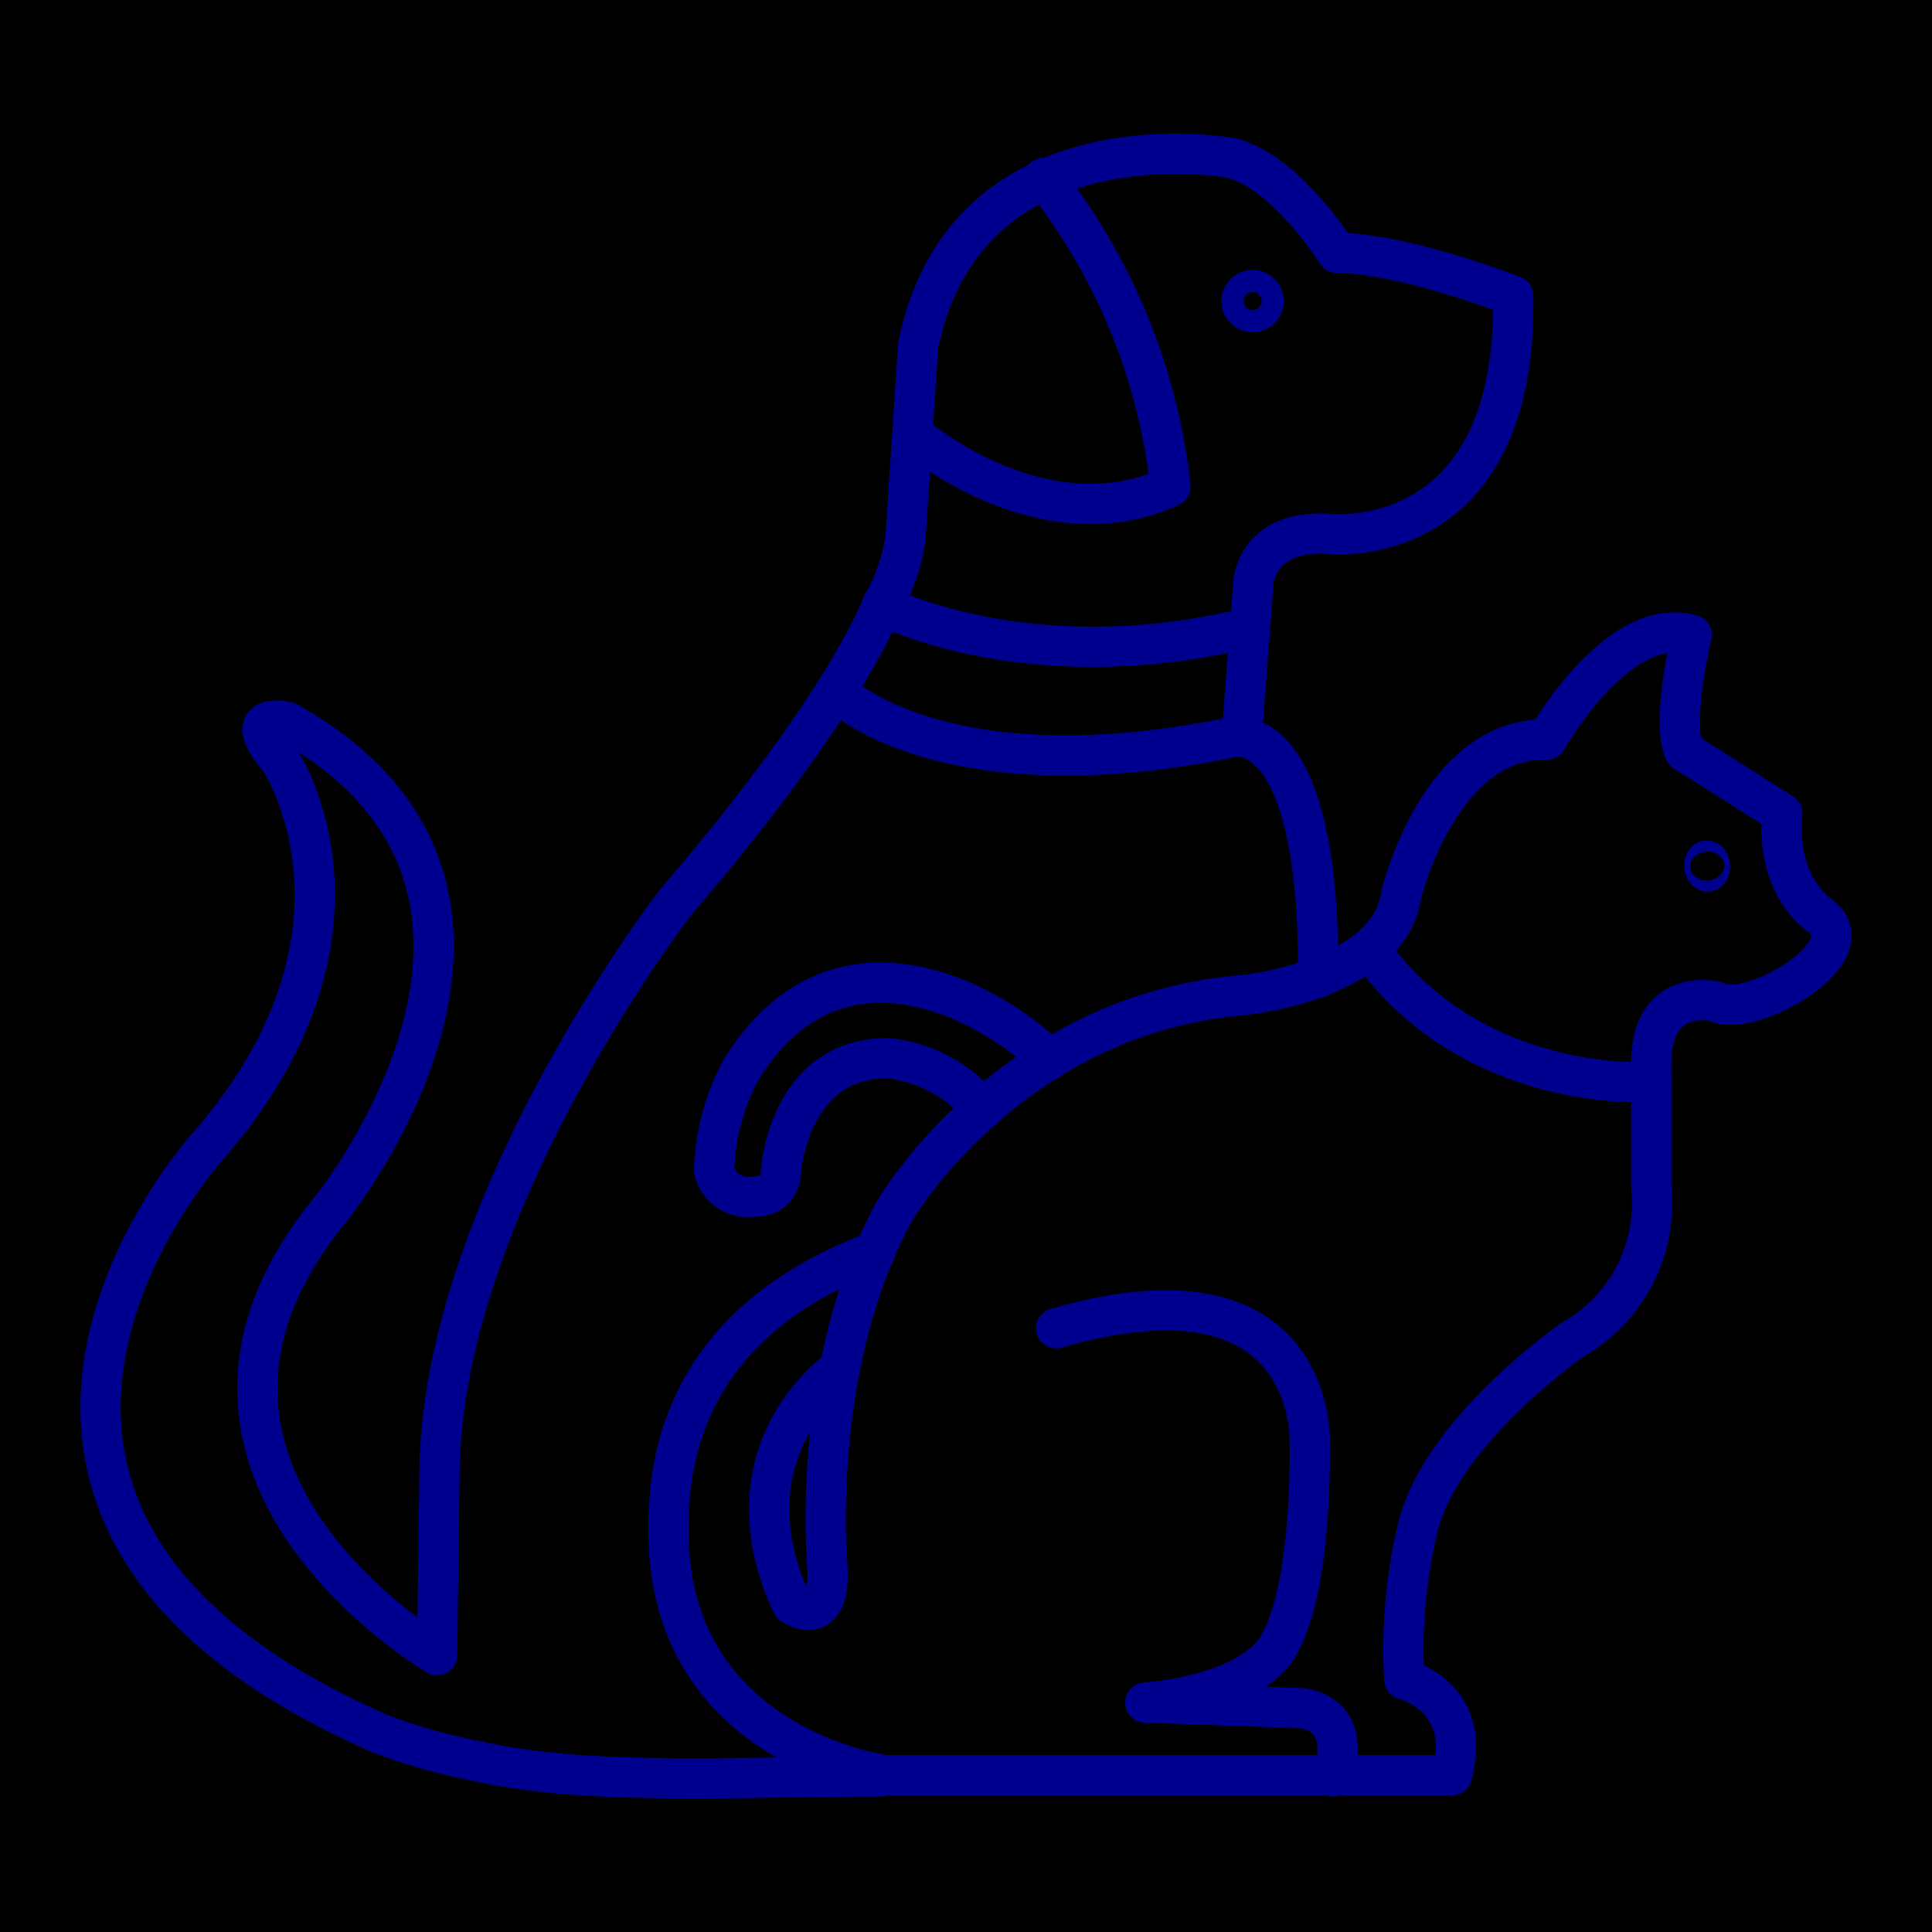 <svg xmlns="http://www.w3.org/2000/svg" viewBox="0 0 96 96"><path fill="currentColor" d="M0 0h96v96H0z"/><g data-name="stroke blue 2px" fill="none" stroke="#00008f" stroke-width="2"><path d="M65.49 48.59c0-.81.31-11.22-3.79-12l.58-7.6s.09-2.71 3.8-2.46c0 0 9.33 1 9.11-11.83 0 0-5.44-2.13-8.75-2.13 0 0-2.61-4.14-5.33-4.73 0 0-13.13-2.37-15.49 9.35L45 26.64a9 9 0 0 1-1.18 3.43s-1.63 4.73-10.27 14.79c0 0-11.59 15-11.71 28.27l-.12 9.11S5.87 73 16.4 60.12c0 0 12.89-15.86-2.13-24.25 0 0-2.49-.6-.36 1.89 0 0 5.68 8.52-3.55 19.16 0 0-16.56 18.22 8.52 29.22a28.48 28.48 0 0 0 5 1.4c5.33 1.21 13.13.73 19.88.73m-1.97-53.74s5.36 5.12 19.91 2m-17.86-6.46s7.22 3.78 18.22 1.12" stroke-linecap="round" stroke-linejoin="round"/><path d="M45.38 21.61s6.39 5.5 12.78 2.57a30 30 0 0 0-6.3-15.34" stroke-linecap="round" stroke-linejoin="round"/><circle cx="62.24" cy="14.96" r=".55" stroke-miterlimit="10"/><path d="M41.74 68s-5.94 4-2.39 11.72c0 0 1.89 1.3 1.77-1.77 0 0-.95-9.94 3.31-17.75 0 0 5.68-9.81 17.39-10.76 0 0 7.22-.71 7.81-5 0 0 1.89-7.81 7.22-7.69 0 0 3.54-6.27 7.21-5.2 0 0-1.06 4.37-.35 5.79l4.85 3.08s-.48 3.31 1.89 5.09-3.55 5.2-5.21 4.25c0 0-3.31-.82-3.19 3.32v5.91a7.78 7.78 0 0 1-3.9 7.57s-6.84 4.73-7.78 9.7a25.76 25.76 0 0 0-.59 7.19s3.43.86 2.36 4.76H44s-10.78-1.39-10.78-12.12c0-2.51.09-10.11 10.27-13.9" stroke-linecap="round" stroke-linejoin="round"/><ellipse cx="84.83" cy="43.03" rx=".14" ry=".27" transform="rotate(-4.57 84.882 43.047)" stroke-miterlimit="10"/><path d="M82.05 53.76s-8.84.67-14-6.61m-19.22 7.98a7 7 0 0 0-4.72-2.55c-4.93 0-5.3 5.58-5.3 5.58-.05 1.31-1.11 1.31-1.55 1.31a1.7 1.7 0 0 1-1.78-1.35 11.4 11.4 0 0 1 1.33-4.95c5.36-8.67 14.24-1.92 15.28-.48m14.16 35.58c1-3.46-1.8-3.4-1.8-3.4l-7.54-.27c5.74-.53 6.66-2.92 6.66-2.92 1.68-2.93 1.51-10 1.51-10s.41-9.46-12.6-5.68" stroke-linecap="round" stroke-linejoin="round"/></g></svg>